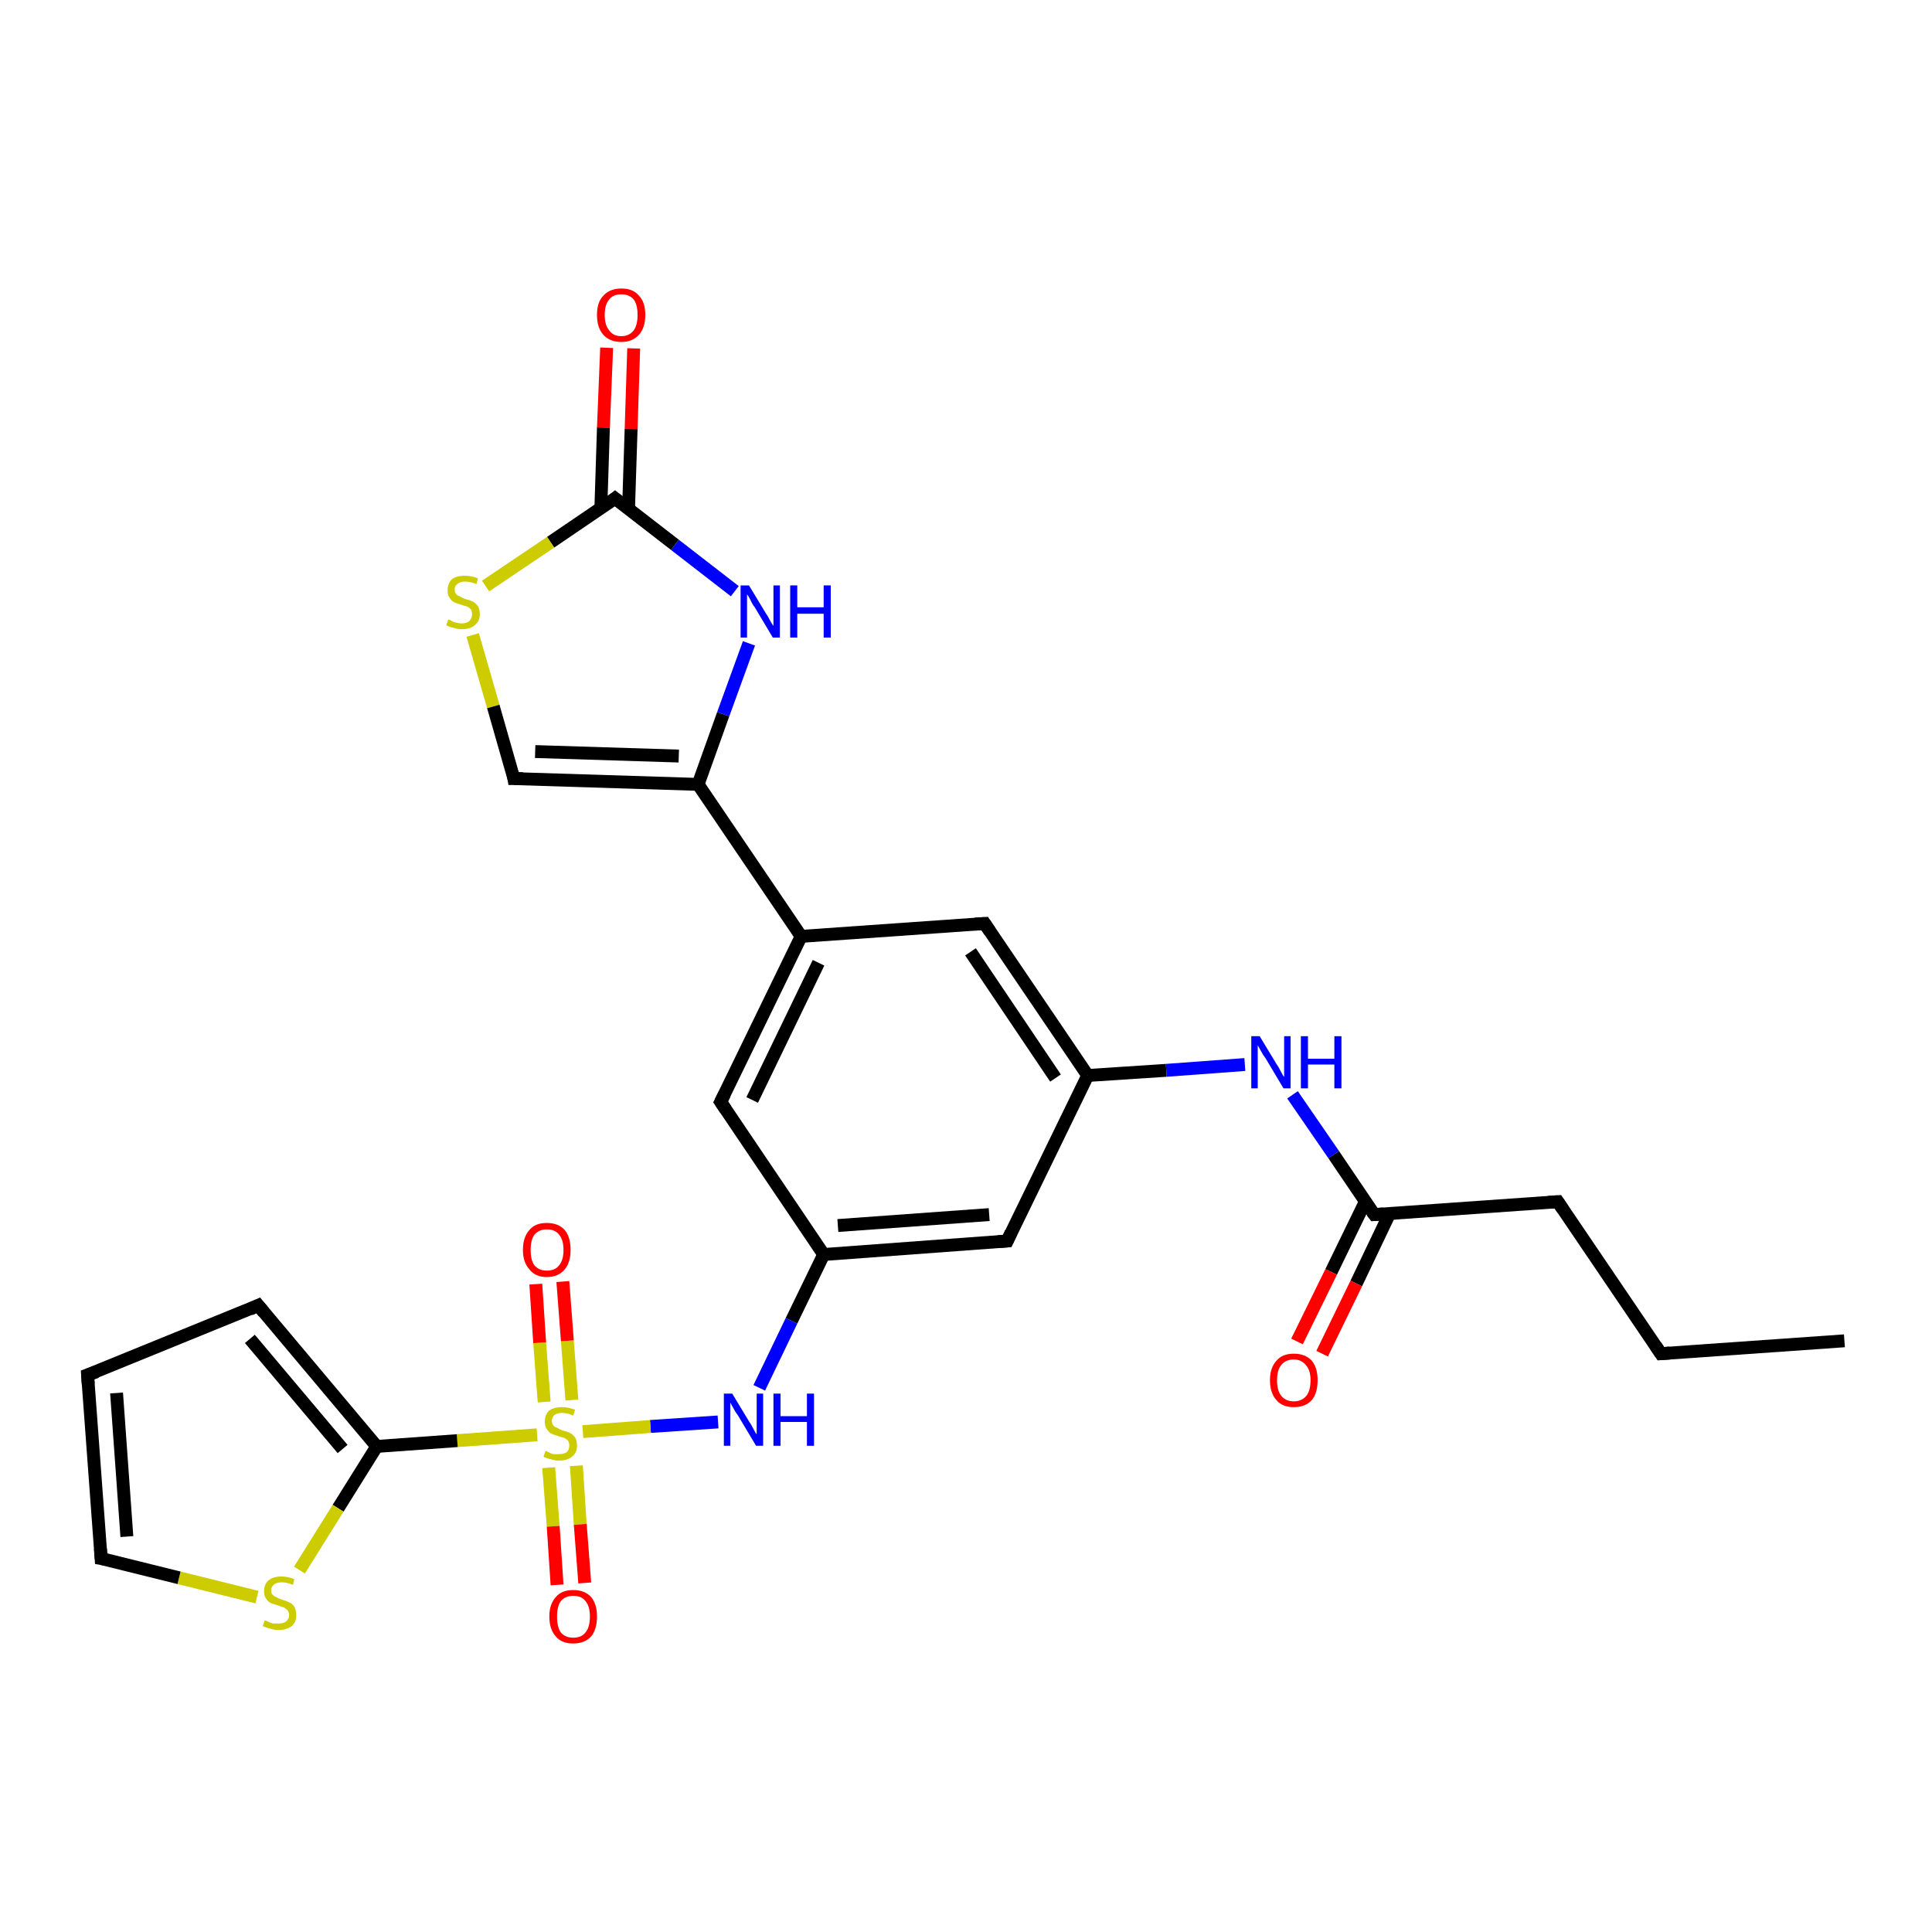 <?xml version='1.0' encoding='iso-8859-1'?>
<svg version='1.1' baseProfile='full'
              xmlns='http://www.w3.org/2000/svg'
                      xmlns:rdkit='http://www.rdkit.org/xml'
                      xmlns:xlink='http://www.w3.org/1999/xlink'
                  xml:space='preserve'
width='300px' height='300px' viewBox='0 0 300 300'>
<!-- END OF HEADER -->
<rect style='opacity:1.0;fill:#FFFFFF;stroke:none' width='300.0' height='300.0' x='0.0' y='0.0'> </rect>
<path class='bond-0 atom-0 atom-1' d='M 98.4,54.1 L 98.0,66.6' style='fill:none;fill-rule:evenodd;stroke:#FF0000;stroke-width:2.0px;stroke-linecap:butt;stroke-linejoin:miter;stroke-opacity:1' />
<path class='bond-0 atom-0 atom-1' d='M 98.0,66.6 L 97.6,79.0' style='fill:none;fill-rule:evenodd;stroke:#000000;stroke-width:2.0px;stroke-linecap:butt;stroke-linejoin:miter;stroke-opacity:1' />
<path class='bond-0 atom-0 atom-1' d='M 94.2,54.0 L 93.7,66.4' style='fill:none;fill-rule:evenodd;stroke:#FF0000;stroke-width:2.0px;stroke-linecap:butt;stroke-linejoin:miter;stroke-opacity:1' />
<path class='bond-0 atom-0 atom-1' d='M 93.7,66.4 L 93.3,78.9' style='fill:none;fill-rule:evenodd;stroke:#000000;stroke-width:2.0px;stroke-linecap:butt;stroke-linejoin:miter;stroke-opacity:1' />
<path class='bond-1 atom-1 atom-2' d='M 95.5,77.4 L 85.5,84.2' style='fill:none;fill-rule:evenodd;stroke:#000000;stroke-width:2.0px;stroke-linecap:butt;stroke-linejoin:miter;stroke-opacity:1' />
<path class='bond-1 atom-1 atom-2' d='M 85.5,84.2 L 75.4,91.0' style='fill:none;fill-rule:evenodd;stroke:#CCCC00;stroke-width:2.0px;stroke-linecap:butt;stroke-linejoin:miter;stroke-opacity:1' />
<path class='bond-2 atom-2 atom-3' d='M 73.4,98.6 L 76.6,109.7' style='fill:none;fill-rule:evenodd;stroke:#CCCC00;stroke-width:2.0px;stroke-linecap:butt;stroke-linejoin:miter;stroke-opacity:1' />
<path class='bond-2 atom-2 atom-3' d='M 76.6,109.7 L 79.8,120.9' style='fill:none;fill-rule:evenodd;stroke:#000000;stroke-width:2.0px;stroke-linecap:butt;stroke-linejoin:miter;stroke-opacity:1' />
<path class='bond-3 atom-3 atom-4' d='M 79.8,120.9 L 108.4,121.8' style='fill:none;fill-rule:evenodd;stroke:#000000;stroke-width:2.0px;stroke-linecap:butt;stroke-linejoin:miter;stroke-opacity:1' />
<path class='bond-3 atom-3 atom-4' d='M 83.1,116.7 L 105.4,117.4' style='fill:none;fill-rule:evenodd;stroke:#000000;stroke-width:2.0px;stroke-linecap:butt;stroke-linejoin:miter;stroke-opacity:1' />
<path class='bond-4 atom-4 atom-5' d='M 108.4,121.8 L 124.4,145.4' style='fill:none;fill-rule:evenodd;stroke:#000000;stroke-width:2.0px;stroke-linecap:butt;stroke-linejoin:miter;stroke-opacity:1' />
<path class='bond-5 atom-5 atom-6' d='M 124.4,145.4 L 111.9,171.1' style='fill:none;fill-rule:evenodd;stroke:#000000;stroke-width:2.0px;stroke-linecap:butt;stroke-linejoin:miter;stroke-opacity:1' />
<path class='bond-5 atom-5 atom-6' d='M 127.1,149.5 L 116.8,170.8' style='fill:none;fill-rule:evenodd;stroke:#000000;stroke-width:2.0px;stroke-linecap:butt;stroke-linejoin:miter;stroke-opacity:1' />
<path class='bond-6 atom-6 atom-7' d='M 111.9,171.1 L 127.9,194.8' style='fill:none;fill-rule:evenodd;stroke:#000000;stroke-width:2.0px;stroke-linecap:butt;stroke-linejoin:miter;stroke-opacity:1' />
<path class='bond-7 atom-7 atom-8' d='M 127.9,194.8 L 122.9,205.1' style='fill:none;fill-rule:evenodd;stroke:#000000;stroke-width:2.0px;stroke-linecap:butt;stroke-linejoin:miter;stroke-opacity:1' />
<path class='bond-7 atom-7 atom-8' d='M 122.9,205.1 L 117.9,215.5' style='fill:none;fill-rule:evenodd;stroke:#0000FF;stroke-width:2.0px;stroke-linecap:butt;stroke-linejoin:miter;stroke-opacity:1' />
<path class='bond-8 atom-8 atom-9' d='M 111.5,220.8 L 101.0,221.5' style='fill:none;fill-rule:evenodd;stroke:#0000FF;stroke-width:2.0px;stroke-linecap:butt;stroke-linejoin:miter;stroke-opacity:1' />
<path class='bond-8 atom-8 atom-9' d='M 101.0,221.5 L 90.5,222.3' style='fill:none;fill-rule:evenodd;stroke:#CCCC00;stroke-width:2.0px;stroke-linecap:butt;stroke-linejoin:miter;stroke-opacity:1' />
<path class='bond-9 atom-9 atom-10' d='M 88.8,217.4 L 88.1,208.2' style='fill:none;fill-rule:evenodd;stroke:#CCCC00;stroke-width:2.0px;stroke-linecap:butt;stroke-linejoin:miter;stroke-opacity:1' />
<path class='bond-9 atom-9 atom-10' d='M 88.1,208.2 L 87.4,199.0' style='fill:none;fill-rule:evenodd;stroke:#FF0000;stroke-width:2.0px;stroke-linecap:butt;stroke-linejoin:miter;stroke-opacity:1' />
<path class='bond-9 atom-9 atom-10' d='M 84.5,217.7 L 83.8,208.5' style='fill:none;fill-rule:evenodd;stroke:#CCCC00;stroke-width:2.0px;stroke-linecap:butt;stroke-linejoin:miter;stroke-opacity:1' />
<path class='bond-9 atom-9 atom-10' d='M 83.8,208.5 L 83.2,199.4' style='fill:none;fill-rule:evenodd;stroke:#FF0000;stroke-width:2.0px;stroke-linecap:butt;stroke-linejoin:miter;stroke-opacity:1' />
<path class='bond-10 atom-9 atom-11' d='M 85.2,227.9 L 85.9,237.0' style='fill:none;fill-rule:evenodd;stroke:#CCCC00;stroke-width:2.0px;stroke-linecap:butt;stroke-linejoin:miter;stroke-opacity:1' />
<path class='bond-10 atom-9 atom-11' d='M 85.9,237.0 L 86.5,246.1' style='fill:none;fill-rule:evenodd;stroke:#FF0000;stroke-width:2.0px;stroke-linecap:butt;stroke-linejoin:miter;stroke-opacity:1' />
<path class='bond-10 atom-9 atom-11' d='M 89.5,227.6 L 90.1,236.7' style='fill:none;fill-rule:evenodd;stroke:#CCCC00;stroke-width:2.0px;stroke-linecap:butt;stroke-linejoin:miter;stroke-opacity:1' />
<path class='bond-10 atom-9 atom-11' d='M 90.1,236.7 L 90.8,245.8' style='fill:none;fill-rule:evenodd;stroke:#FF0000;stroke-width:2.0px;stroke-linecap:butt;stroke-linejoin:miter;stroke-opacity:1' />
<path class='bond-11 atom-9 atom-12' d='M 83.4,222.8 L 71.0,223.7' style='fill:none;fill-rule:evenodd;stroke:#CCCC00;stroke-width:2.0px;stroke-linecap:butt;stroke-linejoin:miter;stroke-opacity:1' />
<path class='bond-11 atom-9 atom-12' d='M 71.0,223.7 L 58.5,224.6' style='fill:none;fill-rule:evenodd;stroke:#000000;stroke-width:2.0px;stroke-linecap:butt;stroke-linejoin:miter;stroke-opacity:1' />
<path class='bond-12 atom-12 atom-13' d='M 58.5,224.6 L 52.5,234.2' style='fill:none;fill-rule:evenodd;stroke:#000000;stroke-width:2.0px;stroke-linecap:butt;stroke-linejoin:miter;stroke-opacity:1' />
<path class='bond-12 atom-12 atom-13' d='M 52.5,234.2 L 46.5,243.8' style='fill:none;fill-rule:evenodd;stroke:#CCCC00;stroke-width:2.0px;stroke-linecap:butt;stroke-linejoin:miter;stroke-opacity:1' />
<path class='bond-13 atom-13 atom-14' d='M 39.9,248.0 L 27.8,245.0' style='fill:none;fill-rule:evenodd;stroke:#CCCC00;stroke-width:2.0px;stroke-linecap:butt;stroke-linejoin:miter;stroke-opacity:1' />
<path class='bond-13 atom-13 atom-14' d='M 27.8,245.0 L 15.7,242.0' style='fill:none;fill-rule:evenodd;stroke:#000000;stroke-width:2.0px;stroke-linecap:butt;stroke-linejoin:miter;stroke-opacity:1' />
<path class='bond-14 atom-14 atom-15' d='M 15.7,242.0 L 13.6,213.5' style='fill:none;fill-rule:evenodd;stroke:#000000;stroke-width:2.0px;stroke-linecap:butt;stroke-linejoin:miter;stroke-opacity:1' />
<path class='bond-14 atom-14 atom-15' d='M 19.7,238.6 L 18.1,216.3' style='fill:none;fill-rule:evenodd;stroke:#000000;stroke-width:2.0px;stroke-linecap:butt;stroke-linejoin:miter;stroke-opacity:1' />
<path class='bond-15 atom-15 atom-16' d='M 13.6,213.5 L 40.1,202.7' style='fill:none;fill-rule:evenodd;stroke:#000000;stroke-width:2.0px;stroke-linecap:butt;stroke-linejoin:miter;stroke-opacity:1' />
<path class='bond-16 atom-7 atom-17' d='M 127.9,194.8 L 156.4,192.7' style='fill:none;fill-rule:evenodd;stroke:#000000;stroke-width:2.0px;stroke-linecap:butt;stroke-linejoin:miter;stroke-opacity:1' />
<path class='bond-16 atom-7 atom-17' d='M 130.1,190.3 L 153.6,188.6' style='fill:none;fill-rule:evenodd;stroke:#000000;stroke-width:2.0px;stroke-linecap:butt;stroke-linejoin:miter;stroke-opacity:1' />
<path class='bond-17 atom-17 atom-18' d='M 156.4,192.7 L 168.9,167.0' style='fill:none;fill-rule:evenodd;stroke:#000000;stroke-width:2.0px;stroke-linecap:butt;stroke-linejoin:miter;stroke-opacity:1' />
<path class='bond-18 atom-18 atom-19' d='M 168.9,167.0 L 181.1,166.2' style='fill:none;fill-rule:evenodd;stroke:#000000;stroke-width:2.0px;stroke-linecap:butt;stroke-linejoin:miter;stroke-opacity:1' />
<path class='bond-18 atom-18 atom-19' d='M 181.1,166.2 L 193.3,165.3' style='fill:none;fill-rule:evenodd;stroke:#0000FF;stroke-width:2.0px;stroke-linecap:butt;stroke-linejoin:miter;stroke-opacity:1' />
<path class='bond-19 atom-19 atom-20' d='M 200.7,170.0 L 207.1,179.3' style='fill:none;fill-rule:evenodd;stroke:#0000FF;stroke-width:2.0px;stroke-linecap:butt;stroke-linejoin:miter;stroke-opacity:1' />
<path class='bond-19 atom-19 atom-20' d='M 207.1,179.3 L 213.4,188.6' style='fill:none;fill-rule:evenodd;stroke:#000000;stroke-width:2.0px;stroke-linecap:butt;stroke-linejoin:miter;stroke-opacity:1' />
<path class='bond-20 atom-20 atom-21' d='M 212.0,186.6 L 206.7,197.5' style='fill:none;fill-rule:evenodd;stroke:#000000;stroke-width:2.0px;stroke-linecap:butt;stroke-linejoin:miter;stroke-opacity:1' />
<path class='bond-20 atom-20 atom-21' d='M 206.7,197.5 L 201.4,208.3' style='fill:none;fill-rule:evenodd;stroke:#FF0000;stroke-width:2.0px;stroke-linecap:butt;stroke-linejoin:miter;stroke-opacity:1' />
<path class='bond-20 atom-20 atom-21' d='M 215.8,188.4 L 210.6,199.3' style='fill:none;fill-rule:evenodd;stroke:#000000;stroke-width:2.0px;stroke-linecap:butt;stroke-linejoin:miter;stroke-opacity:1' />
<path class='bond-20 atom-20 atom-21' d='M 210.6,199.3 L 205.3,210.2' style='fill:none;fill-rule:evenodd;stroke:#FF0000;stroke-width:2.0px;stroke-linecap:butt;stroke-linejoin:miter;stroke-opacity:1' />
<path class='bond-21 atom-20 atom-22' d='M 213.4,188.6 L 241.9,186.6' style='fill:none;fill-rule:evenodd;stroke:#000000;stroke-width:2.0px;stroke-linecap:butt;stroke-linejoin:miter;stroke-opacity:1' />
<path class='bond-22 atom-22 atom-23' d='M 241.9,186.6 L 257.9,210.2' style='fill:none;fill-rule:evenodd;stroke:#000000;stroke-width:2.0px;stroke-linecap:butt;stroke-linejoin:miter;stroke-opacity:1' />
<path class='bond-23 atom-23 atom-24' d='M 257.9,210.2 L 286.4,208.2' style='fill:none;fill-rule:evenodd;stroke:#000000;stroke-width:2.0px;stroke-linecap:butt;stroke-linejoin:miter;stroke-opacity:1' />
<path class='bond-24 atom-18 atom-25' d='M 168.9,167.0 L 152.9,143.4' style='fill:none;fill-rule:evenodd;stroke:#000000;stroke-width:2.0px;stroke-linecap:butt;stroke-linejoin:miter;stroke-opacity:1' />
<path class='bond-24 atom-18 atom-25' d='M 163.9,167.4 L 150.7,147.8' style='fill:none;fill-rule:evenodd;stroke:#000000;stroke-width:2.0px;stroke-linecap:butt;stroke-linejoin:miter;stroke-opacity:1' />
<path class='bond-25 atom-4 atom-26' d='M 108.4,121.8 L 112.3,110.9' style='fill:none;fill-rule:evenodd;stroke:#000000;stroke-width:2.0px;stroke-linecap:butt;stroke-linejoin:miter;stroke-opacity:1' />
<path class='bond-25 atom-4 atom-26' d='M 112.3,110.9 L 116.3,99.9' style='fill:none;fill-rule:evenodd;stroke:#0000FF;stroke-width:2.0px;stroke-linecap:butt;stroke-linejoin:miter;stroke-opacity:1' />
<path class='bond-26 atom-16 atom-12' d='M 40.1,202.7 L 58.5,224.6' style='fill:none;fill-rule:evenodd;stroke:#000000;stroke-width:2.0px;stroke-linecap:butt;stroke-linejoin:miter;stroke-opacity:1' />
<path class='bond-26 atom-16 atom-12' d='M 38.8,207.9 L 53.2,225.0' style='fill:none;fill-rule:evenodd;stroke:#000000;stroke-width:2.0px;stroke-linecap:butt;stroke-linejoin:miter;stroke-opacity:1' />
<path class='bond-27 atom-25 atom-5' d='M 152.9,143.4 L 124.4,145.4' style='fill:none;fill-rule:evenodd;stroke:#000000;stroke-width:2.0px;stroke-linecap:butt;stroke-linejoin:miter;stroke-opacity:1' />
<path class='bond-28 atom-26 atom-1' d='M 114.1,91.8 L 104.8,84.6' style='fill:none;fill-rule:evenodd;stroke:#0000FF;stroke-width:2.0px;stroke-linecap:butt;stroke-linejoin:miter;stroke-opacity:1' />
<path class='bond-28 atom-26 atom-1' d='M 104.8,84.6 L 95.5,77.4' style='fill:none;fill-rule:evenodd;stroke:#000000;stroke-width:2.0px;stroke-linecap:butt;stroke-linejoin:miter;stroke-opacity:1' />
<path d='M 95.0,77.8 L 95.5,77.4 L 96.0,77.8' style='fill:none;stroke:#000000;stroke-width:2.0px;stroke-linecap:butt;stroke-linejoin:miter;stroke-opacity:1;' />
<path d='M 79.7,120.3 L 79.8,120.9 L 81.2,120.9' style='fill:none;stroke:#000000;stroke-width:2.0px;stroke-linecap:butt;stroke-linejoin:miter;stroke-opacity:1;' />
<path d='M 112.5,169.9 L 111.9,171.1 L 112.7,172.3' style='fill:none;stroke:#000000;stroke-width:2.0px;stroke-linecap:butt;stroke-linejoin:miter;stroke-opacity:1;' />
<path d='M 16.3,242.1 L 15.7,242.0 L 15.6,240.5' style='fill:none;stroke:#000000;stroke-width:2.0px;stroke-linecap:butt;stroke-linejoin:miter;stroke-opacity:1;' />
<path d='M 13.7,214.9 L 13.6,213.5 L 15.0,213.0' style='fill:none;stroke:#000000;stroke-width:2.0px;stroke-linecap:butt;stroke-linejoin:miter;stroke-opacity:1;' />
<path d='M 38.8,203.3 L 40.1,202.7 L 41.0,203.8' style='fill:none;stroke:#000000;stroke-width:2.0px;stroke-linecap:butt;stroke-linejoin:miter;stroke-opacity:1;' />
<path d='M 155.0,192.8 L 156.4,192.7 L 157.0,191.4' style='fill:none;stroke:#000000;stroke-width:2.0px;stroke-linecap:butt;stroke-linejoin:miter;stroke-opacity:1;' />
<path d='M 213.1,188.2 L 213.4,188.6 L 214.8,188.5' style='fill:none;stroke:#000000;stroke-width:2.0px;stroke-linecap:butt;stroke-linejoin:miter;stroke-opacity:1;' />
<path d='M 240.4,186.7 L 241.9,186.6 L 242.7,187.8' style='fill:none;stroke:#000000;stroke-width:2.0px;stroke-linecap:butt;stroke-linejoin:miter;stroke-opacity:1;' />
<path d='M 257.1,209.0 L 257.9,210.2 L 259.3,210.1' style='fill:none;stroke:#000000;stroke-width:2.0px;stroke-linecap:butt;stroke-linejoin:miter;stroke-opacity:1;' />
<path d='M 153.7,144.6 L 152.9,143.4 L 151.4,143.5' style='fill:none;stroke:#000000;stroke-width:2.0px;stroke-linecap:butt;stroke-linejoin:miter;stroke-opacity:1;' />
<path class='atom-0' d='M 92.7 48.9
Q 92.7 46.9, 93.7 45.9
Q 94.7 44.8, 96.5 44.8
Q 98.3 44.8, 99.2 45.9
Q 100.2 46.9, 100.2 48.9
Q 100.2 50.9, 99.2 52.0
Q 98.2 53.1, 96.5 53.1
Q 94.7 53.1, 93.7 52.0
Q 92.7 50.9, 92.7 48.9
M 96.5 52.2
Q 97.7 52.2, 98.4 51.3
Q 99.0 50.5, 99.0 48.9
Q 99.0 47.3, 98.4 46.5
Q 97.7 45.7, 96.5 45.7
Q 95.2 45.7, 94.6 46.5
Q 93.9 47.3, 93.9 48.9
Q 93.9 50.5, 94.6 51.3
Q 95.2 52.2, 96.5 52.2
' fill='#FF0000'/>
<path class='atom-2' d='M 69.6 96.2
Q 69.7 96.2, 70.1 96.4
Q 70.4 96.6, 70.9 96.7
Q 71.3 96.8, 71.7 96.8
Q 72.5 96.8, 72.9 96.4
Q 73.3 96.0, 73.3 95.4
Q 73.3 94.9, 73.1 94.6
Q 72.9 94.4, 72.6 94.2
Q 72.2 94.1, 71.6 93.9
Q 70.9 93.7, 70.5 93.5
Q 70.1 93.3, 69.8 92.8
Q 69.5 92.4, 69.5 91.7
Q 69.5 90.7, 70.1 90.0
Q 70.8 89.4, 72.2 89.4
Q 73.2 89.4, 74.2 89.8
L 74.0 90.7
Q 73.0 90.3, 72.2 90.3
Q 71.5 90.3, 71.0 90.7
Q 70.6 91.0, 70.6 91.5
Q 70.6 92.0, 70.8 92.2
Q 71.0 92.5, 71.4 92.6
Q 71.7 92.8, 72.2 93.0
Q 73.0 93.2, 73.4 93.4
Q 73.8 93.6, 74.2 94.1
Q 74.5 94.6, 74.5 95.4
Q 74.5 96.5, 73.7 97.1
Q 73.0 97.7, 71.7 97.7
Q 71.0 97.7, 70.5 97.5
Q 69.9 97.4, 69.3 97.1
L 69.6 96.2
' fill='#CCCC00'/>
<path class='atom-8' d='M 113.7 216.4
L 116.3 220.7
Q 116.6 221.1, 117.0 221.9
Q 117.4 222.7, 117.5 222.7
L 117.5 216.4
L 118.5 216.4
L 118.5 224.5
L 117.4 224.5
L 114.6 219.8
Q 114.2 219.3, 113.9 218.7
Q 113.5 218.0, 113.4 217.8
L 113.4 224.5
L 112.4 224.5
L 112.4 216.4
L 113.7 216.4
' fill='#0000FF'/>
<path class='atom-8' d='M 120.1 216.4
L 121.2 216.4
L 121.2 219.9
L 125.3 219.9
L 125.3 216.4
L 126.4 216.4
L 126.4 224.5
L 125.3 224.5
L 125.3 220.8
L 121.2 220.8
L 121.2 224.5
L 120.1 224.5
L 120.1 216.4
' fill='#0000FF'/>
<path class='atom-9' d='M 84.7 225.3
Q 84.8 225.3, 85.2 225.5
Q 85.5 225.7, 85.9 225.8
Q 86.4 225.8, 86.8 225.8
Q 87.5 225.8, 88.0 225.5
Q 88.4 225.1, 88.4 224.5
Q 88.4 224.0, 88.2 223.7
Q 88.0 223.5, 87.7 223.3
Q 87.3 223.2, 86.7 223.0
Q 86.0 222.8, 85.6 222.6
Q 85.2 222.4, 84.9 221.9
Q 84.6 221.5, 84.6 220.8
Q 84.6 219.7, 85.2 219.1
Q 85.9 218.5, 87.3 218.5
Q 88.2 218.5, 89.3 218.9
L 89.0 219.8
Q 88.1 219.4, 87.3 219.4
Q 86.6 219.4, 86.1 219.7
Q 85.7 220.1, 85.7 220.6
Q 85.7 221.1, 85.9 221.3
Q 86.1 221.6, 86.5 221.7
Q 86.8 221.9, 87.3 222.1
Q 88.1 222.3, 88.5 222.5
Q 88.9 222.7, 89.3 223.2
Q 89.6 223.7, 89.6 224.5
Q 89.6 225.6, 88.8 226.2
Q 88.1 226.8, 86.8 226.8
Q 86.1 226.8, 85.6 226.6
Q 85.0 226.5, 84.4 226.2
L 84.7 225.3
' fill='#CCCC00'/>
<path class='atom-10' d='M 81.2 194.1
Q 81.2 192.1, 82.2 191.0
Q 83.1 189.9, 84.9 189.9
Q 86.7 189.9, 87.7 191.0
Q 88.6 192.1, 88.6 194.1
Q 88.6 196.0, 87.7 197.1
Q 86.7 198.3, 84.9 198.3
Q 83.1 198.3, 82.2 197.1
Q 81.2 196.0, 81.2 194.1
M 84.9 197.3
Q 86.2 197.3, 86.8 196.5
Q 87.5 195.7, 87.5 194.1
Q 87.5 192.5, 86.8 191.7
Q 86.2 190.9, 84.9 190.9
Q 83.7 190.9, 83.0 191.7
Q 82.4 192.5, 82.4 194.1
Q 82.4 195.7, 83.0 196.5
Q 83.7 197.3, 84.9 197.3
' fill='#FF0000'/>
<path class='atom-11' d='M 85.3 251.0
Q 85.3 249.1, 86.3 248.0
Q 87.2 246.9, 89.0 246.9
Q 90.8 246.9, 91.8 248.0
Q 92.7 249.1, 92.7 251.0
Q 92.7 253.0, 91.8 254.1
Q 90.8 255.2, 89.0 255.2
Q 87.2 255.2, 86.3 254.1
Q 85.3 253.0, 85.3 251.0
M 89.0 254.3
Q 90.3 254.3, 90.9 253.5
Q 91.6 252.7, 91.6 251.0
Q 91.6 249.4, 90.9 248.6
Q 90.3 247.8, 89.0 247.8
Q 87.8 247.8, 87.1 248.6
Q 86.5 249.4, 86.5 251.0
Q 86.5 252.7, 87.1 253.5
Q 87.8 254.3, 89.0 254.3
' fill='#FF0000'/>
<path class='atom-13' d='M 41.1 251.6
Q 41.2 251.6, 41.6 251.8
Q 42.0 252.0, 42.4 252.1
Q 42.8 252.1, 43.2 252.1
Q 44.0 252.1, 44.4 251.8
Q 44.9 251.4, 44.9 250.8
Q 44.9 250.3, 44.6 250.0
Q 44.4 249.8, 44.1 249.6
Q 43.7 249.5, 43.2 249.3
Q 42.5 249.1, 42.0 248.9
Q 41.6 248.7, 41.3 248.2
Q 41.0 247.8, 41.0 247.1
Q 41.0 246.0, 41.7 245.4
Q 42.4 244.8, 43.7 244.8
Q 44.7 244.8, 45.7 245.2
L 45.5 246.1
Q 44.5 245.7, 43.8 245.7
Q 43.0 245.7, 42.6 246.0
Q 42.1 246.4, 42.1 246.9
Q 42.1 247.4, 42.3 247.6
Q 42.6 247.9, 42.9 248.0
Q 43.2 248.2, 43.8 248.4
Q 44.5 248.6, 44.9 248.8
Q 45.4 249.0, 45.7 249.5
Q 46.0 250.0, 46.0 250.8
Q 46.0 251.9, 45.3 252.5
Q 44.5 253.1, 43.3 253.1
Q 42.5 253.1, 42.0 252.9
Q 41.5 252.8, 40.8 252.5
L 41.1 251.6
' fill='#CCCC00'/>
<path class='atom-19' d='M 195.6 160.9
L 198.2 165.2
Q 198.5 165.6, 198.9 166.4
Q 199.3 167.2, 199.4 167.2
L 199.4 160.9
L 200.4 160.9
L 200.4 169.0
L 199.3 169.0
L 196.5 164.3
Q 196.1 163.8, 195.8 163.2
Q 195.4 162.5, 195.3 162.3
L 195.3 169.0
L 194.3 169.0
L 194.3 160.9
L 195.6 160.9
' fill='#0000FF'/>
<path class='atom-19' d='M 202.0 160.9
L 203.1 160.9
L 203.1 164.4
L 207.2 164.4
L 207.2 160.9
L 208.3 160.9
L 208.3 169.0
L 207.2 169.0
L 207.2 165.3
L 203.1 165.3
L 203.1 169.0
L 202.0 169.0
L 202.0 160.9
' fill='#0000FF'/>
<path class='atom-21' d='M 197.2 214.3
Q 197.2 212.4, 198.2 211.3
Q 199.1 210.2, 200.9 210.2
Q 202.7 210.2, 203.7 211.3
Q 204.6 212.4, 204.6 214.3
Q 204.6 216.3, 203.7 217.4
Q 202.7 218.5, 200.9 218.5
Q 199.1 218.5, 198.2 217.4
Q 197.2 216.3, 197.2 214.3
M 200.9 217.6
Q 202.1 217.6, 202.8 216.8
Q 203.5 216.0, 203.5 214.3
Q 203.5 212.8, 202.8 212.0
Q 202.1 211.1, 200.9 211.1
Q 199.7 211.1, 199.0 211.9
Q 198.3 212.7, 198.3 214.3
Q 198.3 216.0, 199.0 216.8
Q 199.7 217.6, 200.9 217.6
' fill='#FF0000'/>
<path class='atom-26' d='M 116.3 90.9
L 118.9 95.2
Q 119.2 95.6, 119.6 96.4
Q 120.0 97.1, 120.1 97.2
L 120.1 90.9
L 121.1 90.9
L 121.1 99.0
L 120.0 99.0
L 117.2 94.3
Q 116.8 93.8, 116.5 93.1
Q 116.2 92.5, 116.0 92.3
L 116.0 99.0
L 115.0 99.0
L 115.0 90.9
L 116.3 90.9
' fill='#0000FF'/>
<path class='atom-26' d='M 122.7 90.9
L 123.8 90.9
L 123.8 94.3
L 127.9 94.3
L 127.9 90.9
L 129.0 90.9
L 129.0 99.0
L 127.9 99.0
L 127.9 95.3
L 123.8 95.3
L 123.8 99.0
L 122.7 99.0
L 122.7 90.9
' fill='#0000FF'/>
</svg>
